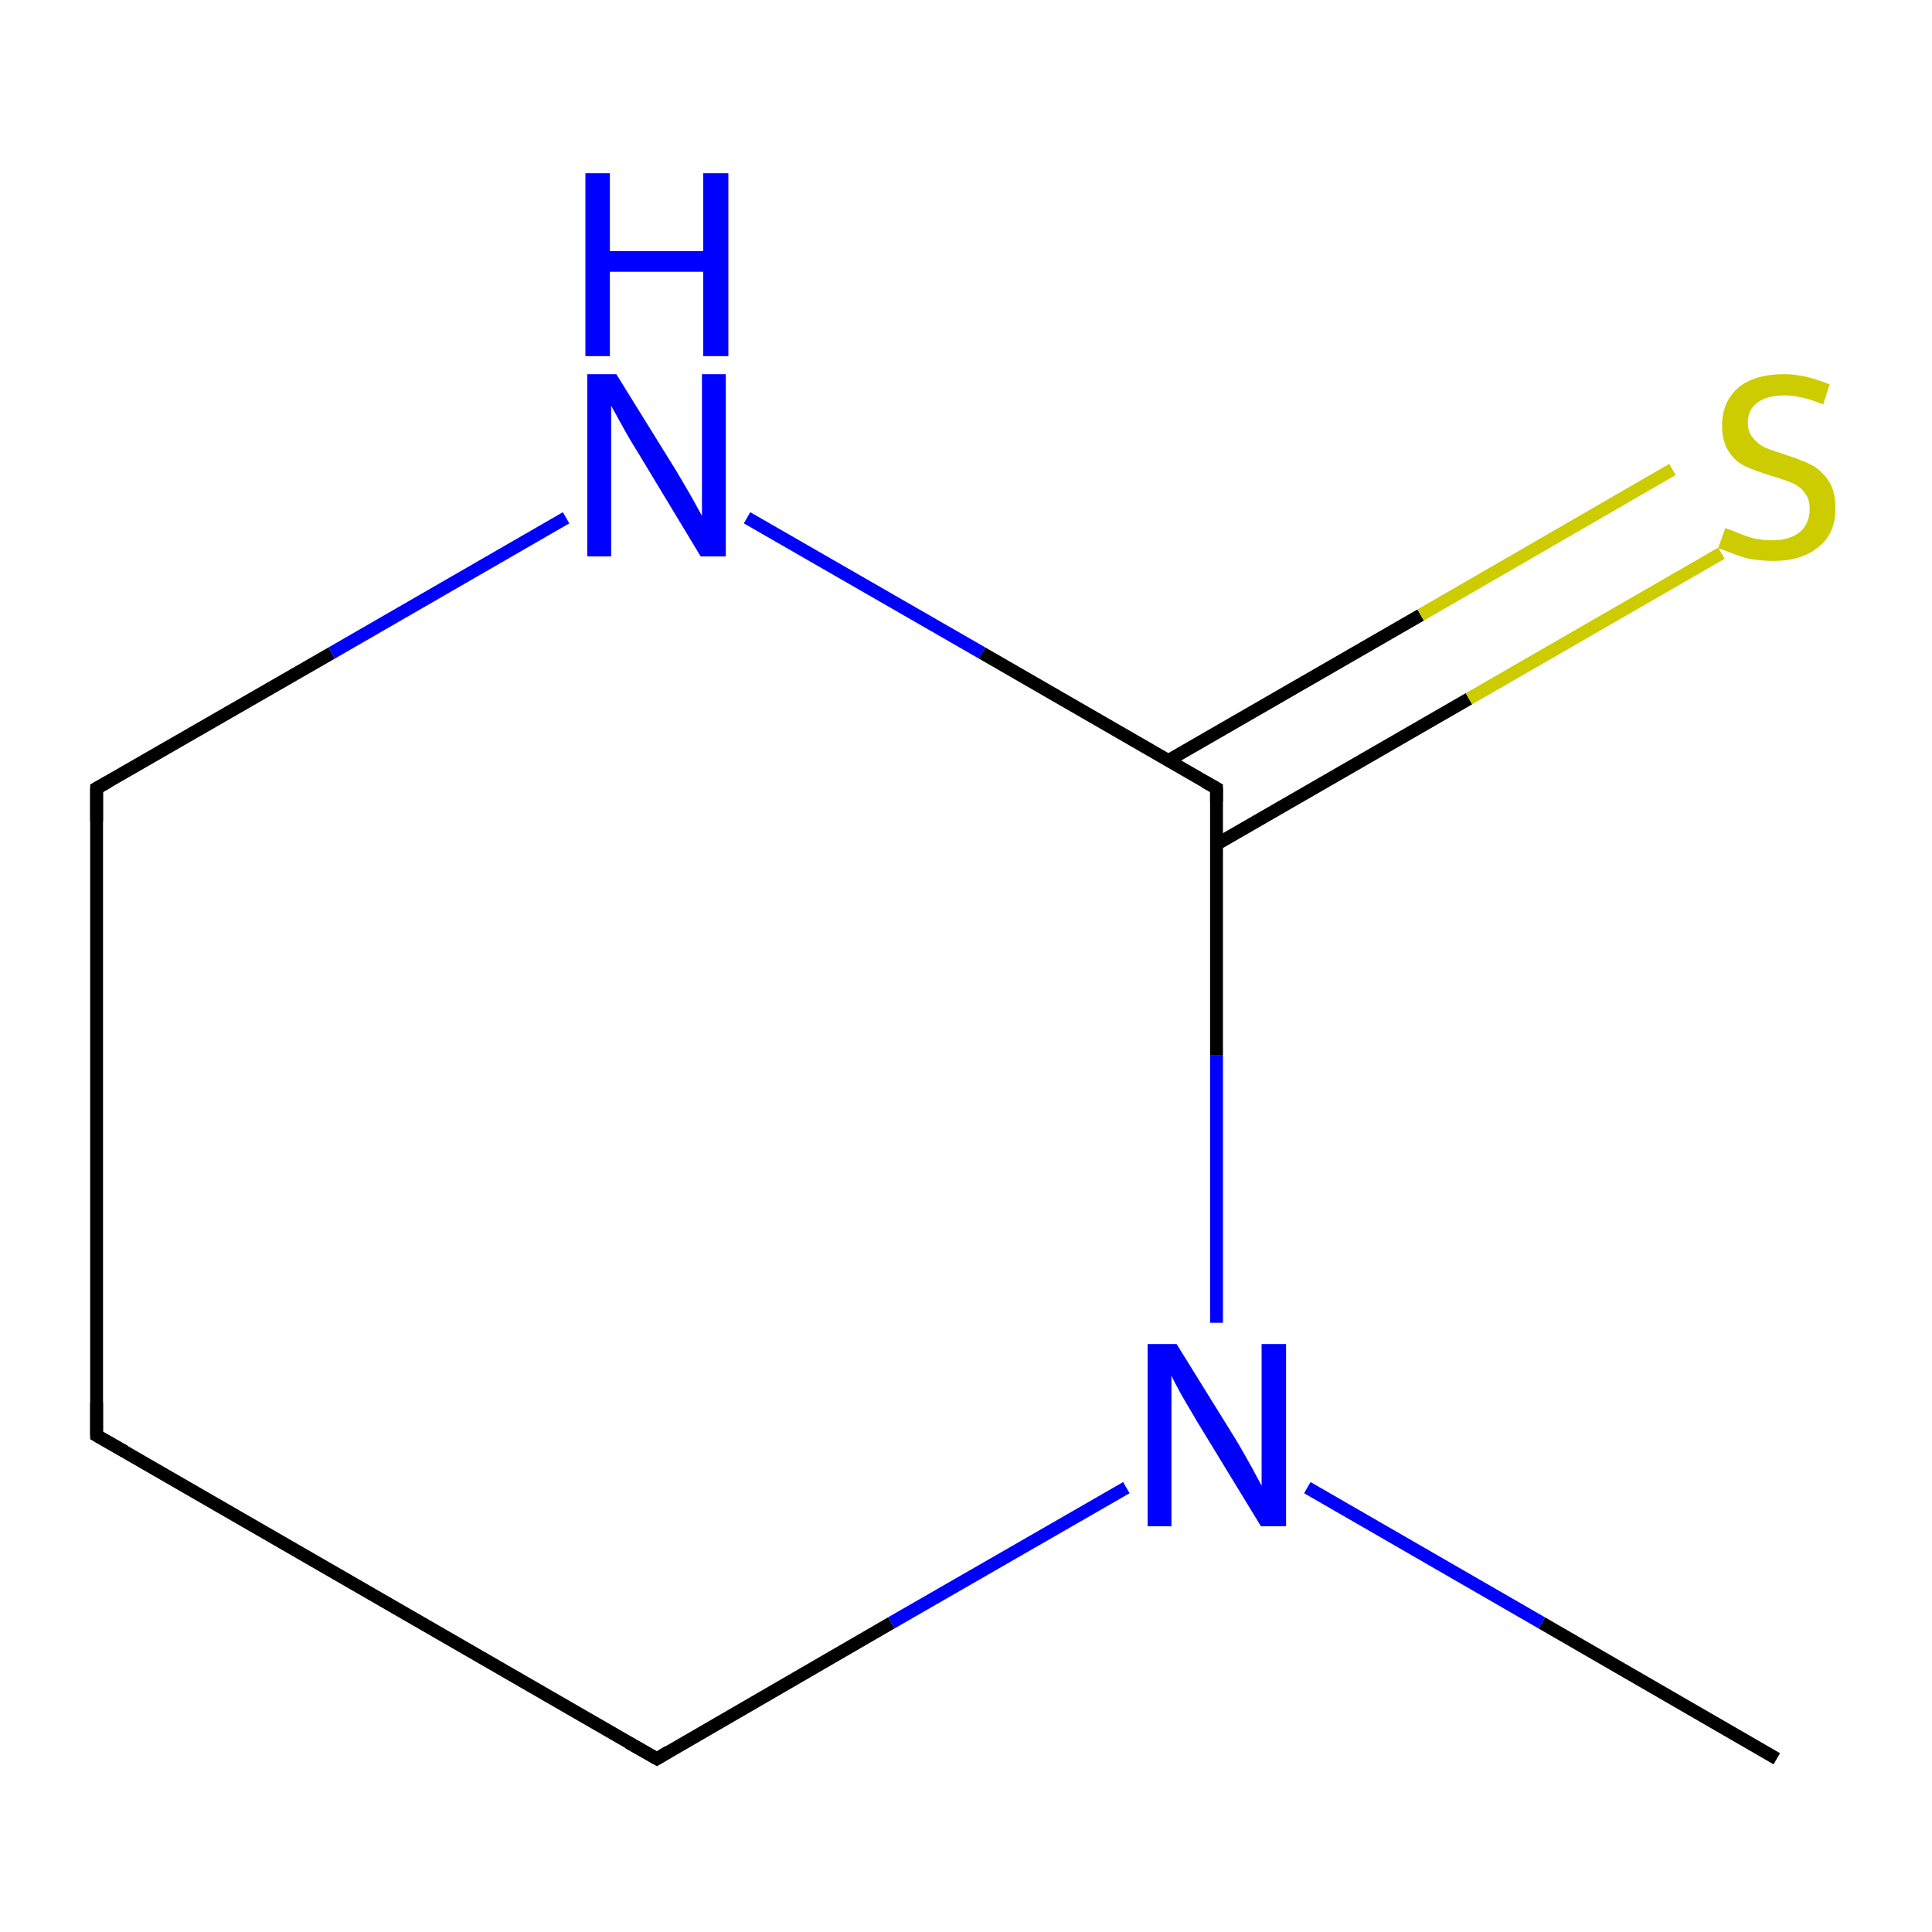<?xml version='1.0' encoding='iso-8859-1'?>
<svg version='1.1' baseProfile='full'
              xmlns='http://www.w3.org/2000/svg'
                      xmlns:rdkit='http://www.rdkit.org/xml'
                      xmlns:xlink='http://www.w3.org/1999/xlink'
                  xml:space='preserve'
width='300px' height='300px' viewBox='0 0 300 300'>
<!-- END OF HEADER -->
<rect style='opacity:1.0;fill:#FFFFFF;stroke:none' width='300.0' height='300.0' x='0.0' y='0.0'> </rect>
<path class='bond-0 atom-0 atom-1' d='M 275.9,273.1 L 239.4,252.0' style='fill:none;fill-rule:evenodd;stroke:#000000;stroke-width:2.0px;stroke-linecap:butt;stroke-linejoin:miter;stroke-opacity:1' />
<path class='bond-0 atom-0 atom-1' d='M 239.4,252.0 L 203.0,231.0' style='fill:none;fill-rule:evenodd;stroke:#0000FF;stroke-width:2.0px;stroke-linecap:butt;stroke-linejoin:miter;stroke-opacity:1' />
<path class='bond-1 atom-1 atom-2' d='M 174.9,231.0 L 138.4,252.0' style='fill:none;fill-rule:evenodd;stroke:#0000FF;stroke-width:2.0px;stroke-linecap:butt;stroke-linejoin:miter;stroke-opacity:1' />
<path class='bond-1 atom-1 atom-2' d='M 138.4,252.0 L 102.0,273.1' style='fill:none;fill-rule:evenodd;stroke:#000000;stroke-width:2.0px;stroke-linecap:butt;stroke-linejoin:miter;stroke-opacity:1' />
<path class='bond-2 atom-2 atom-3' d='M 102.0,273.1 L 15.0,222.9' style='fill:none;fill-rule:evenodd;stroke:#000000;stroke-width:2.0px;stroke-linecap:butt;stroke-linejoin:miter;stroke-opacity:1' />
<path class='bond-3 atom-3 atom-4' d='M 15.0,222.9 L 15.0,122.4' style='fill:none;fill-rule:evenodd;stroke:#000000;stroke-width:2.0px;stroke-linecap:butt;stroke-linejoin:miter;stroke-opacity:1' />
<path class='bond-4 atom-4 atom-5' d='M 15.0,122.4 L 51.5,101.4' style='fill:none;fill-rule:evenodd;stroke:#000000;stroke-width:2.0px;stroke-linecap:butt;stroke-linejoin:miter;stroke-opacity:1' />
<path class='bond-4 atom-4 atom-5' d='M 51.5,101.4 L 87.9,80.4' style='fill:none;fill-rule:evenodd;stroke:#0000FF;stroke-width:2.0px;stroke-linecap:butt;stroke-linejoin:miter;stroke-opacity:1' />
<path class='bond-5 atom-5 atom-6' d='M 116.0,80.4 L 152.5,101.4' style='fill:none;fill-rule:evenodd;stroke:#0000FF;stroke-width:2.0px;stroke-linecap:butt;stroke-linejoin:miter;stroke-opacity:1' />
<path class='bond-5 atom-5 atom-6' d='M 152.5,101.4 L 188.9,122.4' style='fill:none;fill-rule:evenodd;stroke:#000000;stroke-width:2.0px;stroke-linecap:butt;stroke-linejoin:miter;stroke-opacity:1' />
<path class='bond-6 atom-6 atom-7' d='M 188.9,131.1 L 228.1,108.5' style='fill:none;fill-rule:evenodd;stroke:#000000;stroke-width:2.0px;stroke-linecap:butt;stroke-linejoin:miter;stroke-opacity:1' />
<path class='bond-6 atom-6 atom-7' d='M 228.1,108.5 L 267.3,85.9' style='fill:none;fill-rule:evenodd;stroke:#CCCC00;stroke-width:2.0px;stroke-linecap:butt;stroke-linejoin:miter;stroke-opacity:1' />
<path class='bond-6 atom-6 atom-7' d='M 181.4,118.1 L 220.6,95.5' style='fill:none;fill-rule:evenodd;stroke:#000000;stroke-width:2.0px;stroke-linecap:butt;stroke-linejoin:miter;stroke-opacity:1' />
<path class='bond-6 atom-6 atom-7' d='M 220.6,95.5 L 259.7,72.9' style='fill:none;fill-rule:evenodd;stroke:#CCCC00;stroke-width:2.0px;stroke-linecap:butt;stroke-linejoin:miter;stroke-opacity:1' />
<path class='bond-7 atom-6 atom-1' d='M 188.9,122.4 L 188.9,163.9' style='fill:none;fill-rule:evenodd;stroke:#000000;stroke-width:2.0px;stroke-linecap:butt;stroke-linejoin:miter;stroke-opacity:1' />
<path class='bond-7 atom-6 atom-1' d='M 188.9,163.9 L 188.9,205.4' style='fill:none;fill-rule:evenodd;stroke:#0000FF;stroke-width:2.0px;stroke-linecap:butt;stroke-linejoin:miter;stroke-opacity:1' />
<path d='M 103.8,272.0 L 102.0,273.1 L 97.6,270.6' style='fill:none;stroke:#000000;stroke-width:2.0px;stroke-linecap:butt;stroke-linejoin:miter;stroke-miterlimit:10;stroke-opacity:1;' />
<path d='M 19.4,225.4 L 15.0,222.9 L 15.0,217.8' style='fill:none;stroke:#000000;stroke-width:2.0px;stroke-linecap:butt;stroke-linejoin:miter;stroke-miterlimit:10;stroke-opacity:1;' />
<path d='M 15.0,127.5 L 15.0,122.4 L 16.8,121.4' style='fill:none;stroke:#000000;stroke-width:2.0px;stroke-linecap:butt;stroke-linejoin:miter;stroke-miterlimit:10;stroke-opacity:1;' />
<path d='M 187.1,121.4 L 188.9,122.4 L 188.9,124.5' style='fill:none;stroke:#000000;stroke-width:2.0px;stroke-linecap:butt;stroke-linejoin:miter;stroke-miterlimit:10;stroke-opacity:1;' />
<path class='atom-1' d='M 182.7 208.7
L 192.0 223.7
Q 192.9 225.2, 194.4 227.9
Q 195.8 230.5, 195.9 230.7
L 195.9 208.7
L 199.7 208.7
L 199.7 237.0
L 195.8 237.0
L 185.8 220.6
Q 184.7 218.7, 183.4 216.5
Q 182.2 214.3, 181.9 213.6
L 181.9 237.0
L 178.2 237.0
L 178.2 208.7
L 182.7 208.7
' fill='#0000FF'/>
<path class='atom-5' d='M 95.7 58.1
L 105.0 73.1
Q 105.9 74.6, 107.4 77.2
Q 108.9 79.9, 109.0 80.1
L 109.0 58.1
L 112.7 58.1
L 112.7 86.4
L 108.8 86.4
L 98.9 70.0
Q 97.7 68.1, 96.5 65.9
Q 95.3 63.7, 94.9 63.0
L 94.9 86.4
L 91.2 86.4
L 91.2 58.1
L 95.7 58.1
' fill='#0000FF'/>
<path class='atom-5' d='M 90.9 26.9
L 94.7 26.9
L 94.7 39.0
L 109.2 39.0
L 109.2 26.9
L 113.1 26.9
L 113.1 55.3
L 109.2 55.3
L 109.2 42.2
L 94.7 42.2
L 94.7 55.3
L 90.9 55.3
L 90.9 26.9
' fill='#0000FF'/>
<path class='atom-7' d='M 267.9 82.0
Q 268.2 82.1, 269.5 82.6
Q 270.9 83.2, 272.3 83.6
Q 273.8 83.9, 275.2 83.9
Q 277.9 83.9, 279.5 82.6
Q 281.0 81.3, 281.0 79.0
Q 281.0 77.4, 280.2 76.5
Q 279.5 75.5, 278.3 75.0
Q 277.1 74.5, 275.1 73.9
Q 272.5 73.1, 271.0 72.4
Q 269.5 71.7, 268.5 70.2
Q 267.4 68.6, 267.4 66.1
Q 267.4 62.5, 269.8 60.3
Q 272.3 58.1, 277.1 58.1
Q 280.3 58.1, 284.1 59.7
L 283.1 62.8
Q 279.7 61.4, 277.2 61.4
Q 274.4 61.4, 272.9 62.5
Q 271.4 63.6, 271.4 65.6
Q 271.4 67.1, 272.2 68.0
Q 273.0 69.0, 274.1 69.5
Q 275.3 70.0, 277.2 70.6
Q 279.7 71.4, 281.3 72.2
Q 282.8 73.0, 283.9 74.6
Q 285.0 76.2, 285.0 79.0
Q 285.0 82.9, 282.3 85.0
Q 279.7 87.1, 275.4 87.1
Q 272.9 87.1, 270.9 86.6
Q 269.1 86.0, 266.8 85.1
L 267.9 82.0
' fill='#CCCC00'/>
</svg>
